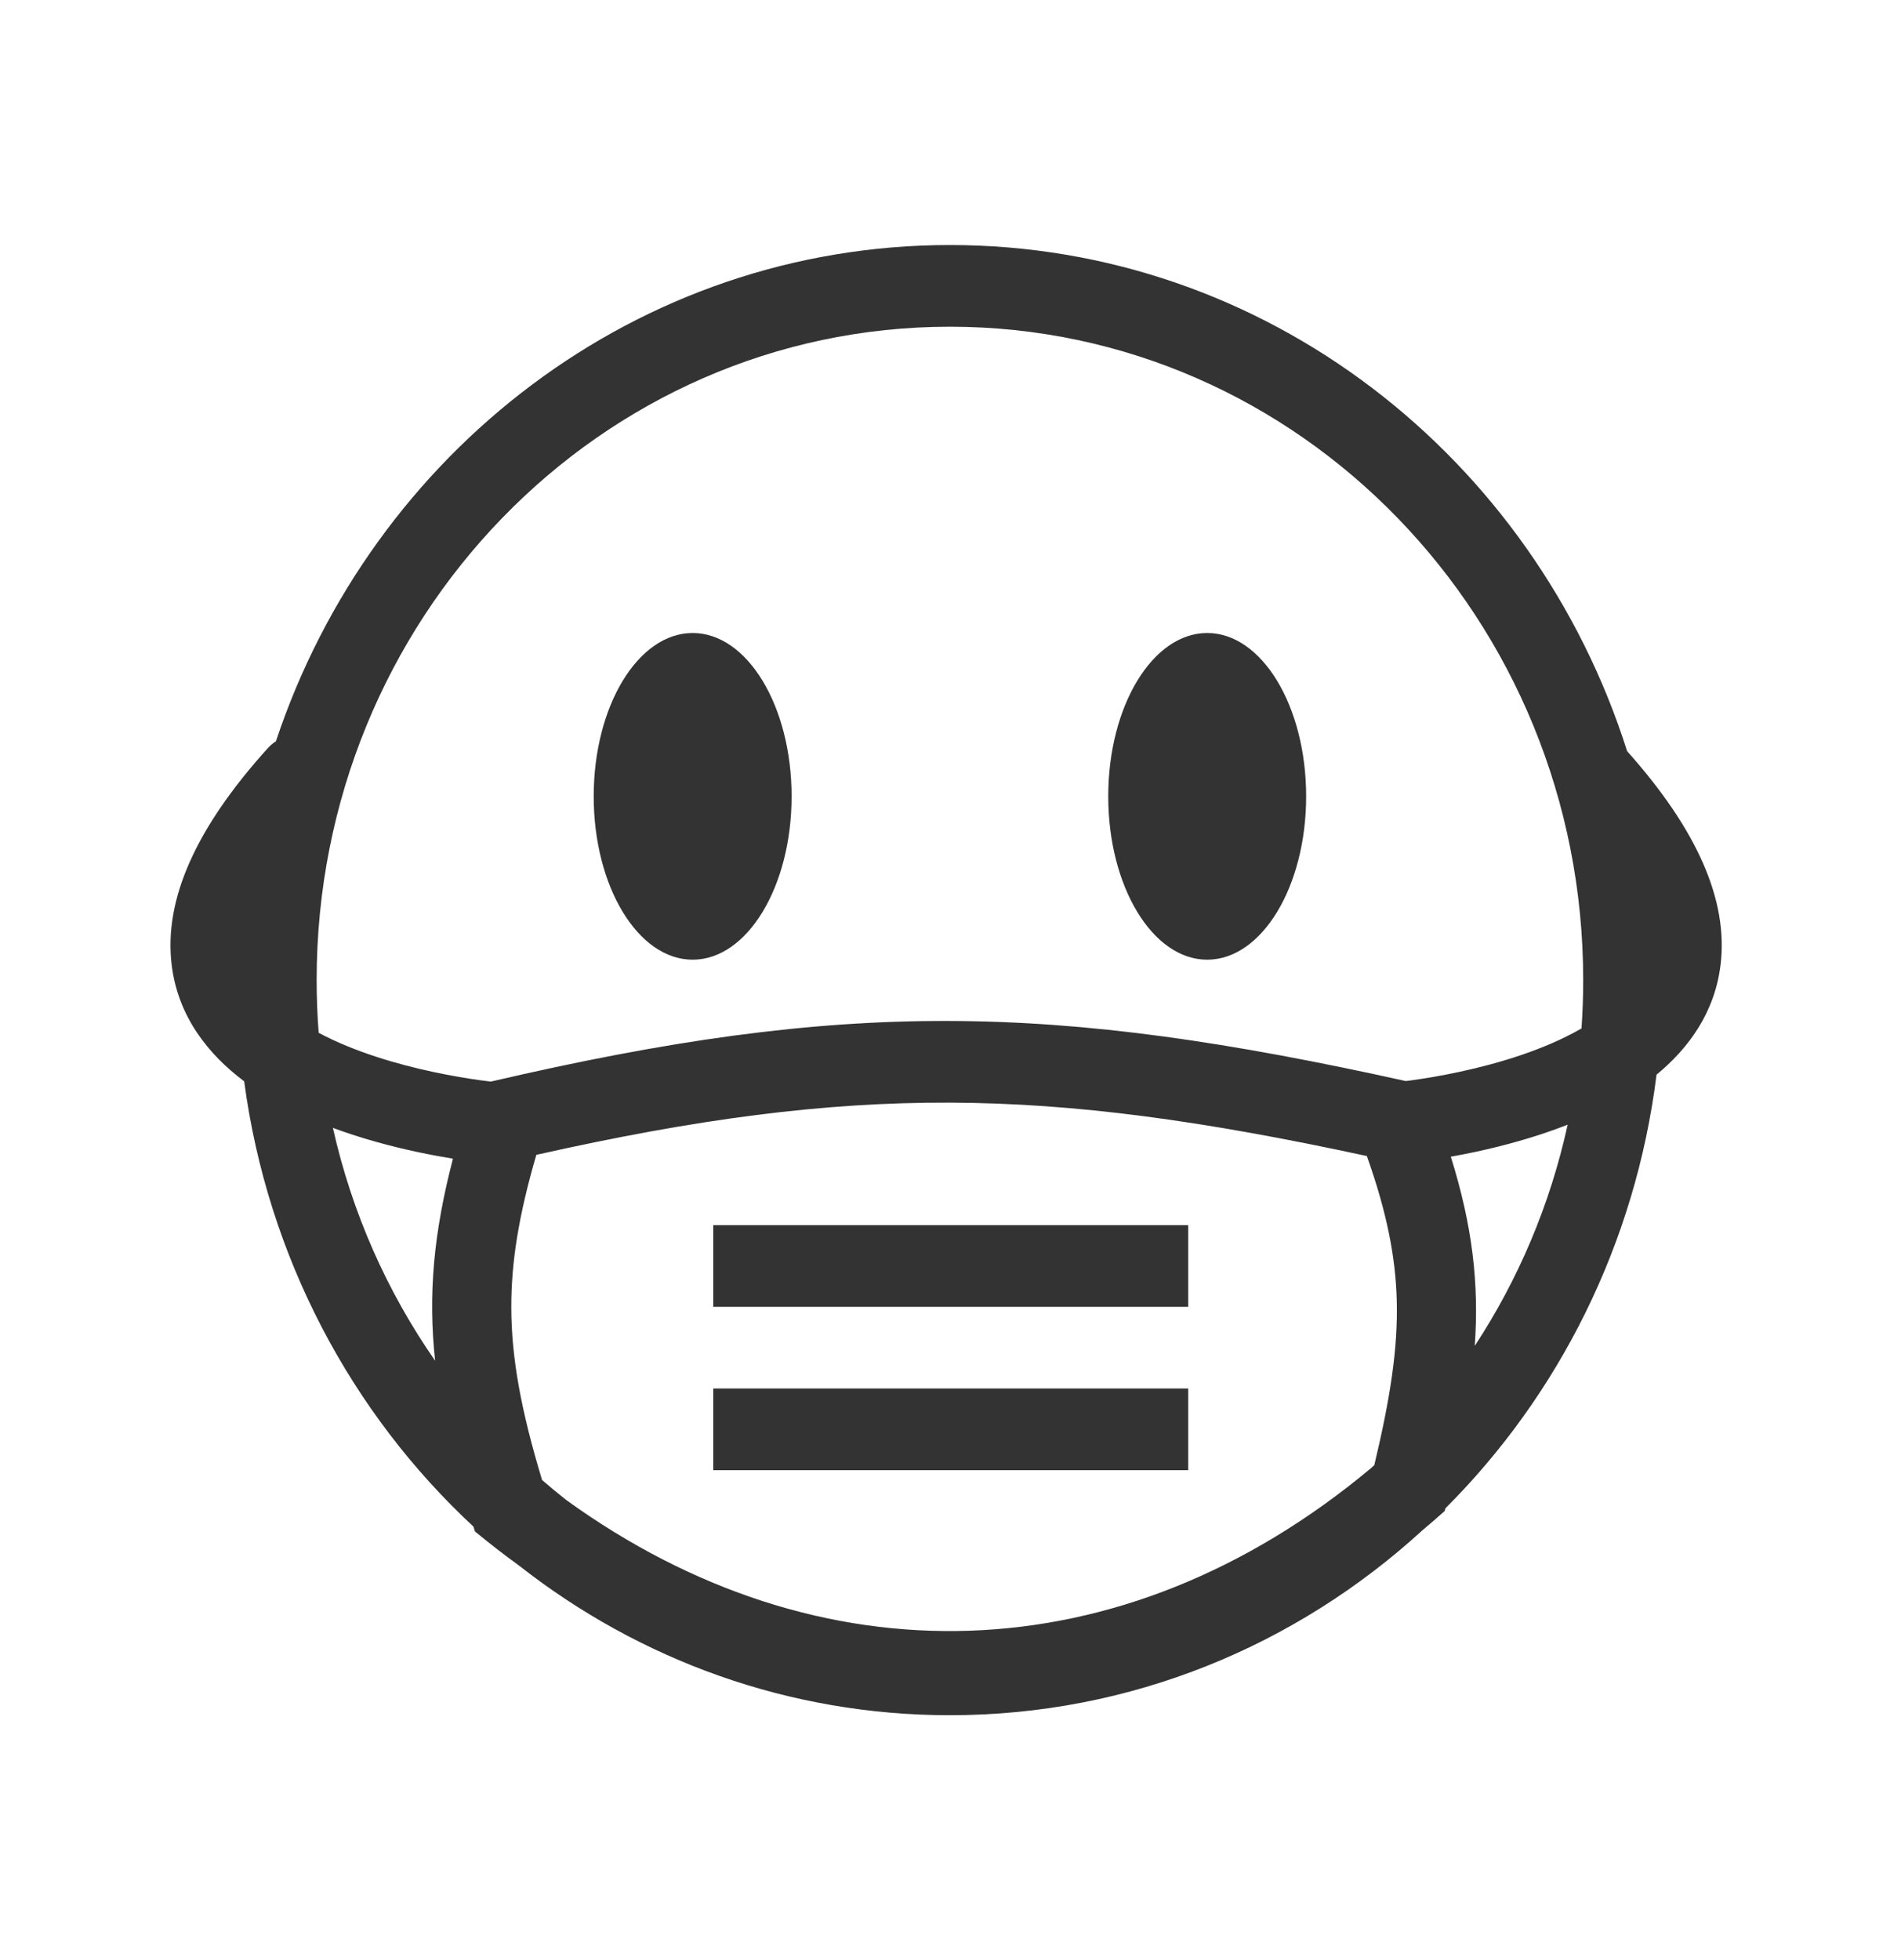 <svg width="97" height="100" viewBox="0 0 97 100" fill="none" xmlns="http://www.w3.org/2000/svg">
<path fill-rule="evenodd" clip-rule="evenodd" d="M84.526 54.823C83.45 63.464 79.523 71.185 73.75 76.949L73.716 77.083C73.339 77.42 72.959 77.749 72.577 78.069C66.162 83.937 57.719 87.5 48.471 87.5C40.219 87.5 32.609 84.664 26.508 79.885C25.741 79.329 24.983 78.742 24.235 78.125L24.157 77.878C17.935 72.101 13.658 64.138 12.459 55.163C10.638 53.796 9.073 51.866 8.756 49.195C8.363 45.884 9.991 42.228 13.67 38.162C13.795 38.024 13.933 37.908 14.08 37.813C18.984 23.085 32.529 12.5 48.471 12.5C64.595 12.5 78.268 23.33 83.026 38.322C86.603 42.324 88.184 45.928 87.796 49.195C87.505 51.652 86.157 53.481 84.526 54.823ZM28.899 76.526C41.782 85.834 57.223 85.532 69.961 74.893C70.016 74.843 70.07 74.793 70.125 74.742C70.954 71.273 71.335 68.743 71.27 66.331C71.211 64.16 70.782 61.891 69.745 58.974C61.431 57.178 54.905 56.274 48.457 56.25C42.054 56.227 35.578 57.07 27.367 58.913C26.461 62.013 26.081 64.422 26.089 66.73C26.099 69.267 26.578 71.926 27.659 75.5C28.064 75.853 28.477 76.194 28.899 76.526ZM22.202 69.416C21.836 66.037 22.128 62.886 23.112 59.109C22.575 59.022 21.95 58.908 21.268 58.762C20.006 58.491 18.503 58.1 16.987 57.538C17.96 61.884 19.759 65.905 22.202 69.416ZM71.731 55.149C53.674 51.152 43.151 50.962 25.046 55.176C24.901 55.16 24.717 55.137 24.499 55.107C23.901 55.024 23.059 54.89 22.09 54.682C20.25 54.288 18.074 53.655 16.261 52.689C16.192 51.802 16.157 50.905 16.157 50C16.157 31.59 30.624 16.667 48.471 16.667C66.317 16.667 80.784 31.59 80.784 50C80.784 50.829 80.755 51.65 80.698 52.464L80.672 52.478C78.789 53.564 76.433 54.26 74.462 54.682C73.493 54.89 72.651 55.024 72.054 55.107C71.936 55.123 71.828 55.137 71.731 55.149ZM74.029 59.008C75.133 62.535 75.475 65.495 75.251 68.659C77.464 65.286 79.093 61.474 79.991 57.376C78.332 58.026 76.664 58.466 75.284 58.762C74.839 58.857 74.417 58.939 74.029 59.008Z" fill="#333333"/>
<path d="M36.395 62.5H60.63V66.667H36.395V62.5ZM60.63 70.833H36.395V75H60.63V70.833Z" fill="#333333"/>
<path fill-rule="evenodd" clip-rule="evenodd" d="M35.343 48.958C38.132 48.958 40.392 45.227 40.392 40.625C40.392 36.023 38.132 32.292 35.343 32.292C32.555 32.292 30.294 36.023 30.294 40.625C30.294 45.227 32.555 48.958 35.343 48.958ZM61.598 48.958C64.386 48.958 66.647 45.227 66.647 40.625C66.647 36.023 64.386 32.292 61.598 32.292C58.809 32.292 56.549 36.023 56.549 40.625C56.549 45.227 58.809 48.958 61.598 48.958Z" fill="#333333"/>
</svg>
